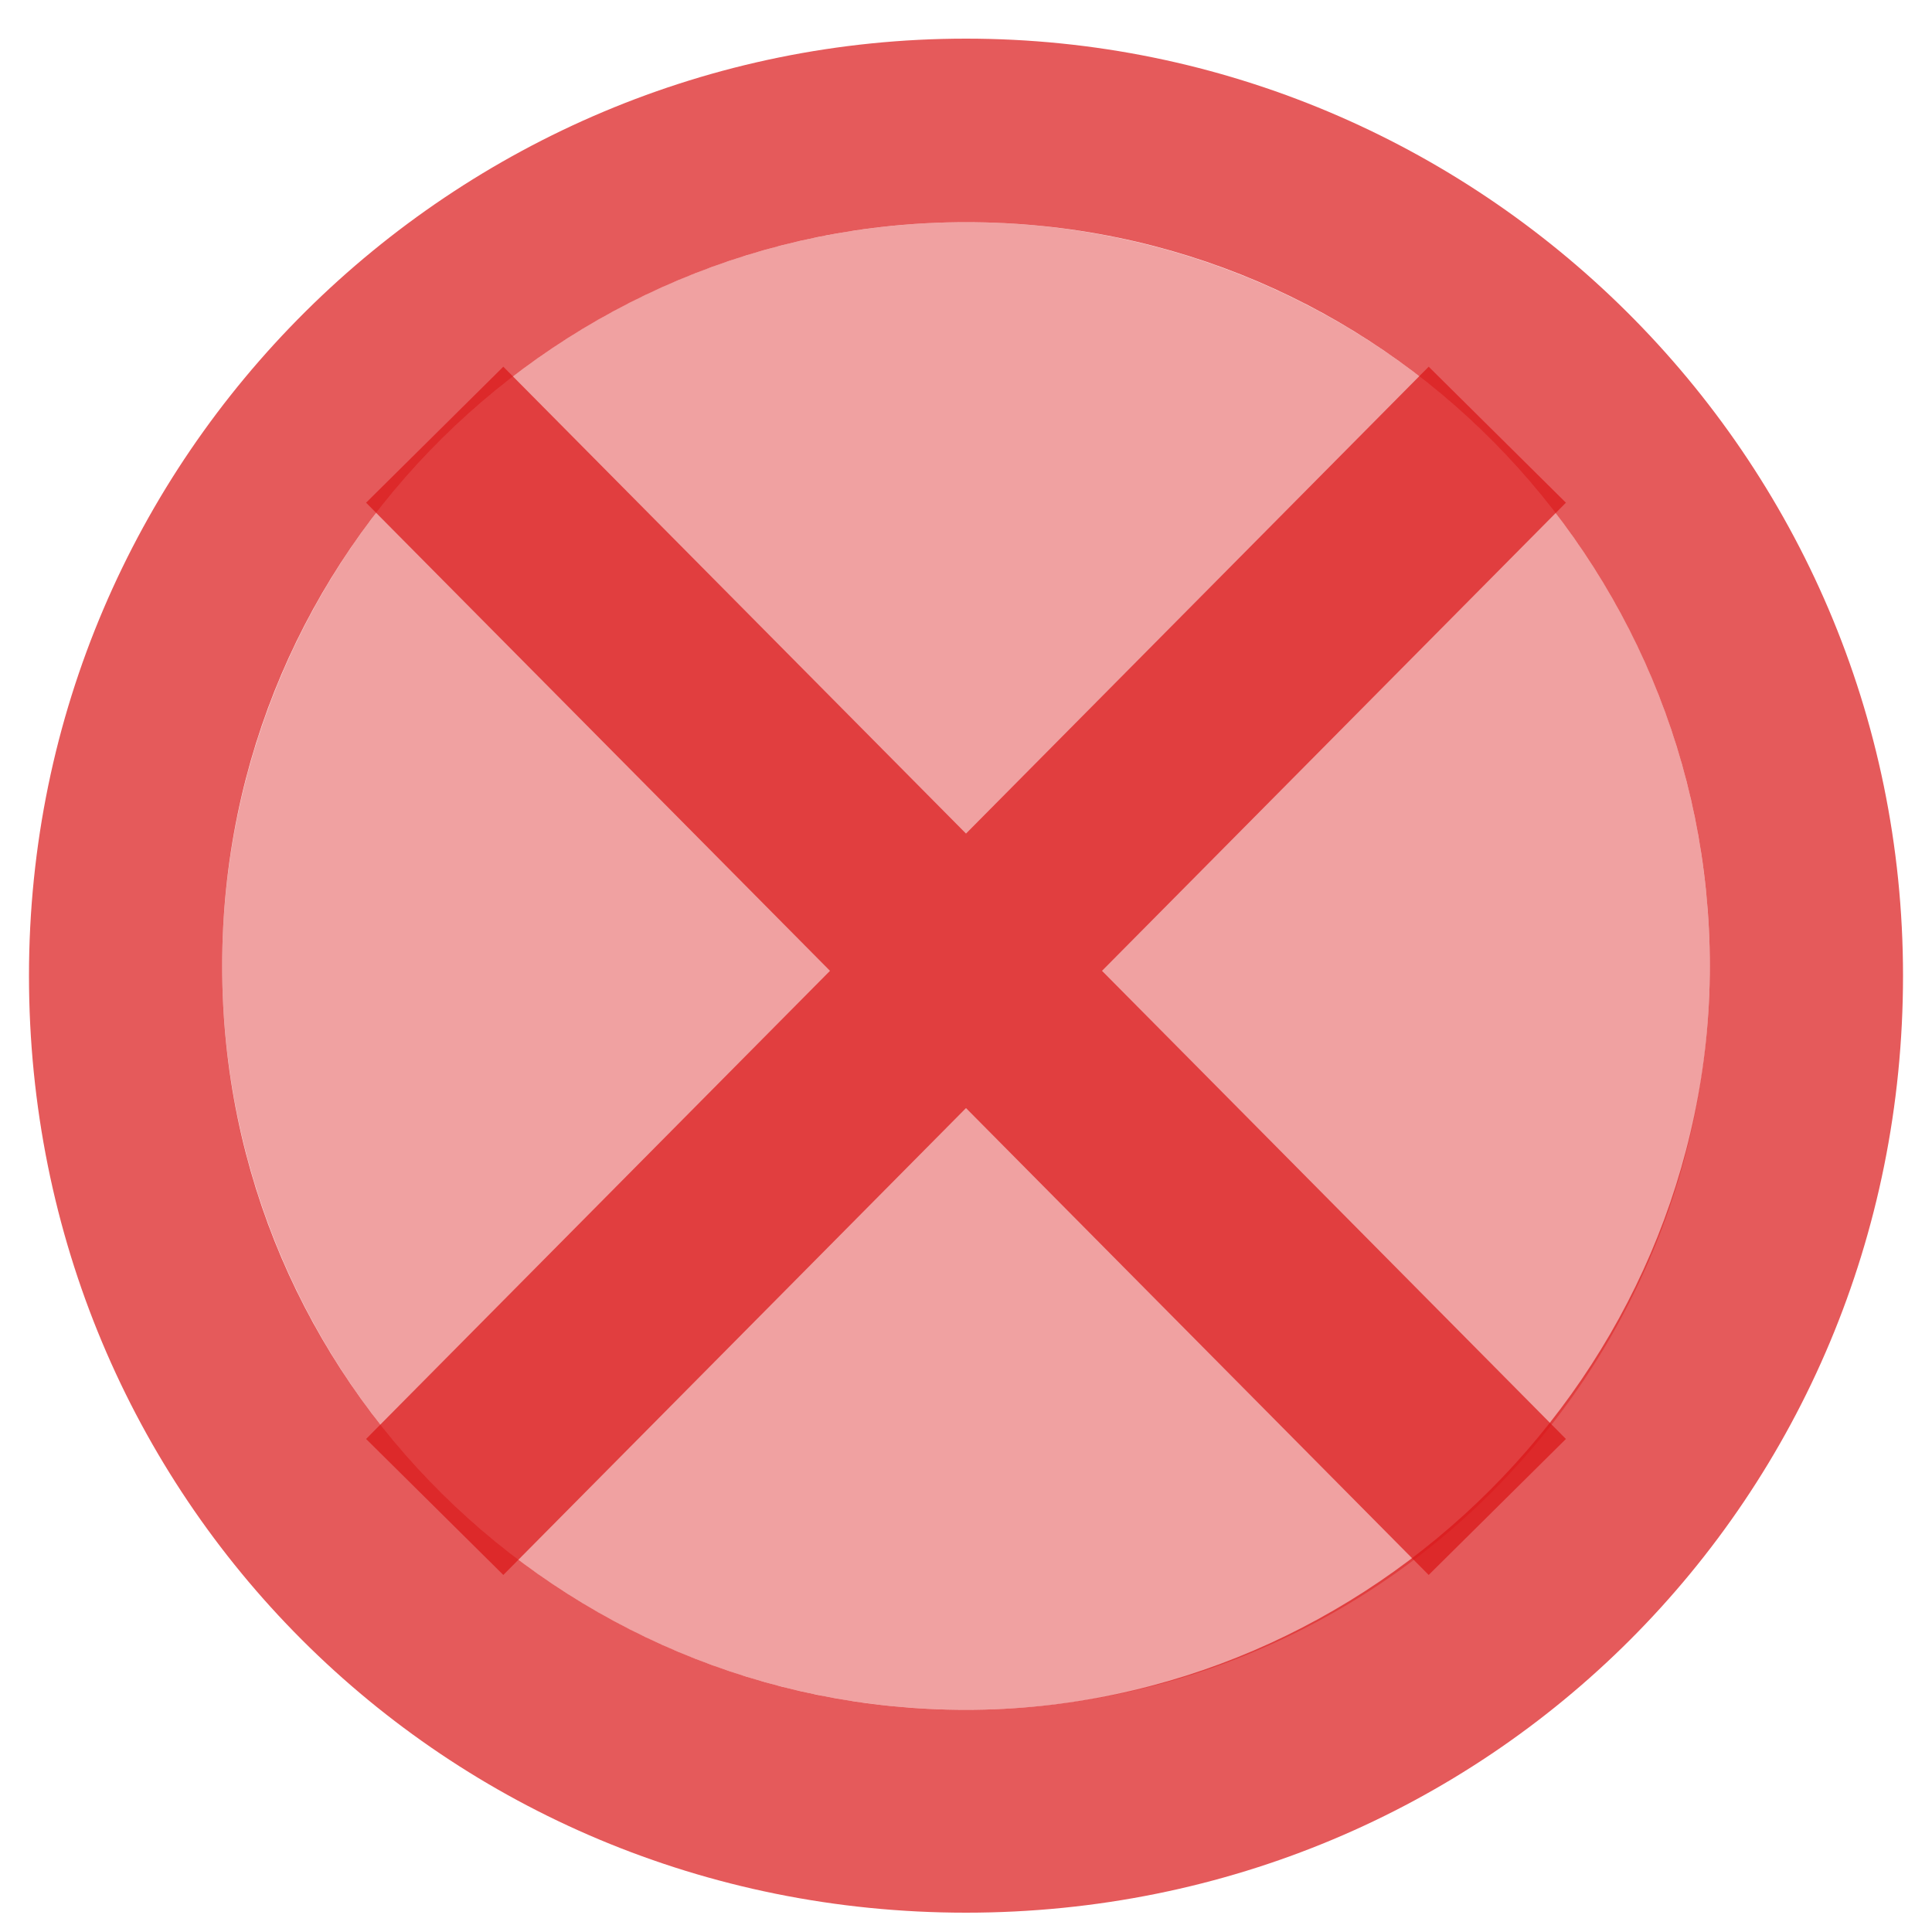 <svg width="20" height="20" xmlns="http://www.w3.org/2000/svg">
 <style>.st2{fill:none;stroke:#da1416;stroke-width:2;stroke-miterlimit:10}</style>

 <g>
  <title>background</title>
  <rect x="-1" y="-1" width="19.391" height="19.391" id="canvas_background" fill="none"/>
 </g>
 <g>
  <title>ssd bad</title>
  <path d="m10,2.3c4.3,0 7.7,3.5 7.7,7.7s-3.5,7.7 -7.7,7.7s-7.7,-3.4 -7.7,-7.7s3.5,-7.7 7.7,-7.7m0,-1.9c-5.3,0 -9.7,4.3 -9.7,9.7s4.3,9.7 9.7,9.7s9.7,-4.3 9.7,-9.7s-4.4,-9.7 -9.7,-9.7z" fill="#da1416" opacity="0.7" id="svg_1"/>
  <circle cx="10" cy="10" r="7.7" opacity="0.4" fill="#da1416" id="svg_2"/>
  <path class="st2" opacity="0.7" d="m4.5,4.5l11,11.1m0,-11.1l-11,11.1" id="svg_3"/>
 </g>
</svg>